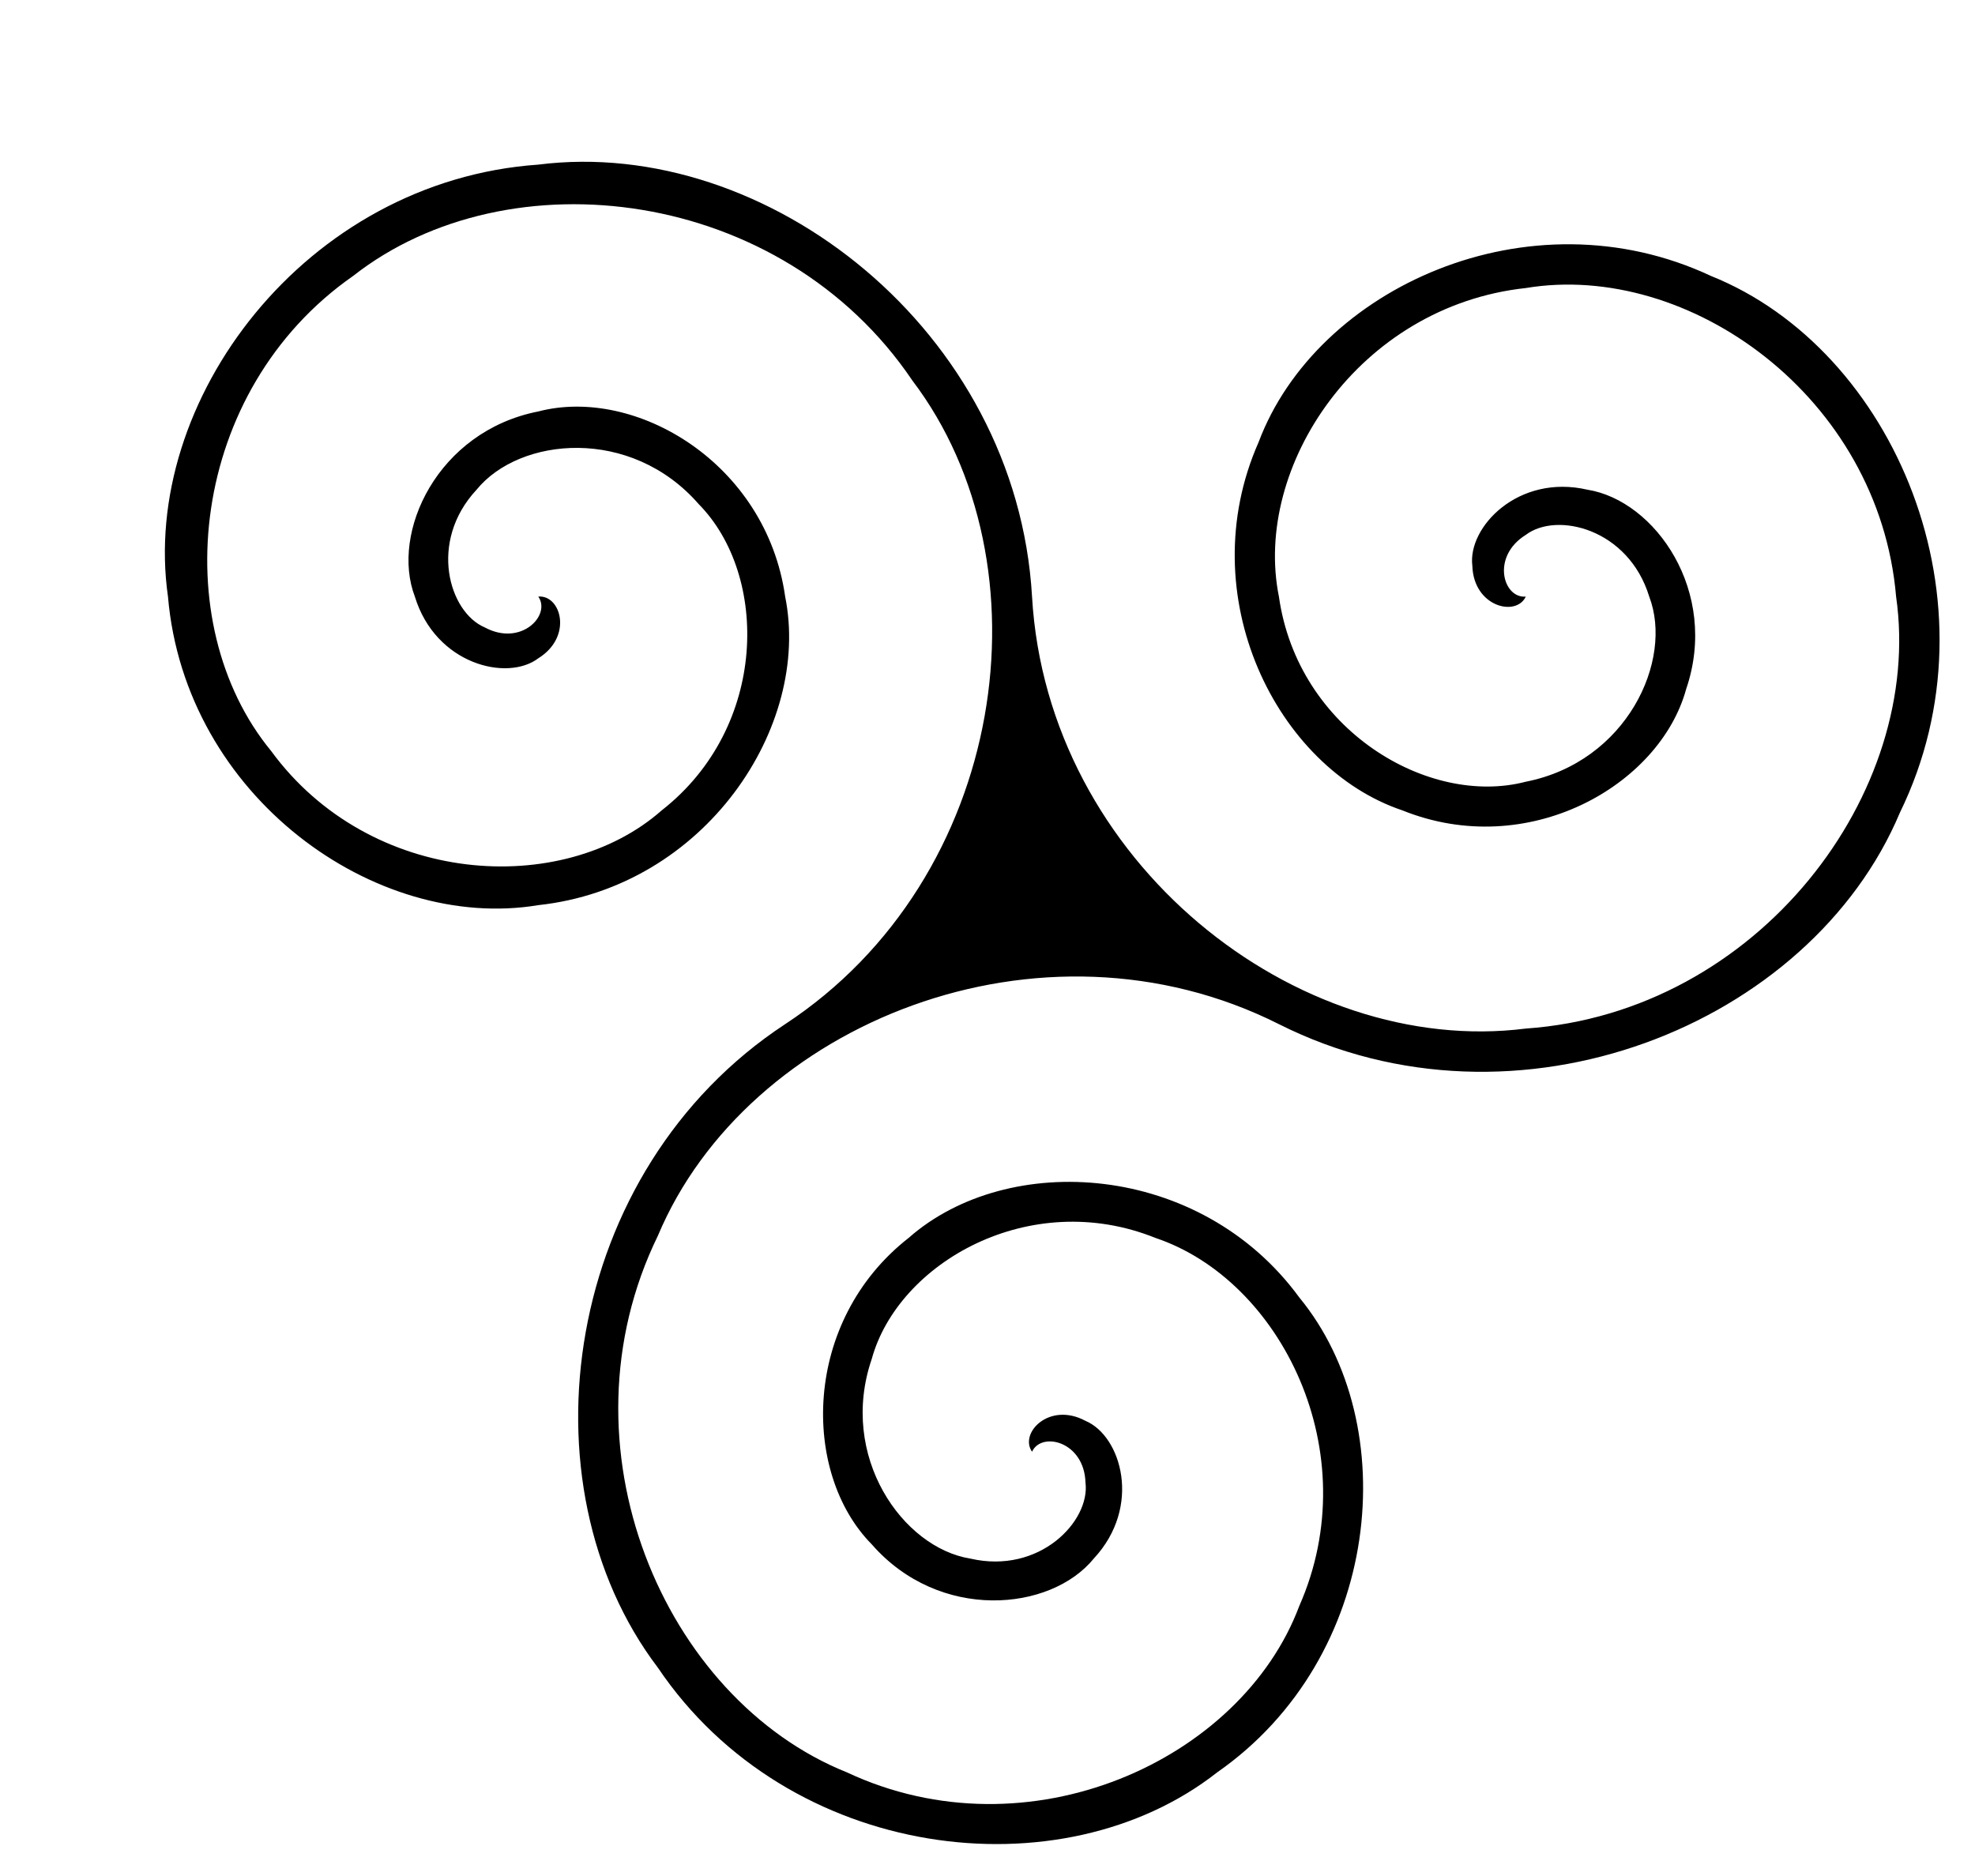 <svg width="100%" height="100%" viewBox="0 0 800 760"
     xmlns="http://www.w3.org/2000/svg"
     xmlns:xlink="http://www.w3.org/1999/xlink">
<g transform="translate(218.04,241.69)" >
  <path 
    d="M0,0c9.17,-0.81,14.16,16.2,0,25c-12.55,9.53,-41.58,2.51,-50,-25c-9.91,-25.89,9.13,-66.97,50,-75c39.27,-10.28,92.32,20.78,100,75c10.62,52.62,-32.39,117.69,-100,125c-65.96,10.99,-143.08,-44.04,-150,-125c-11.39,-79.34,55.71,-168.43,150,-175c92.69,-11.73,193.8,67.33,200,175c6.2,107.67,107.31,186.74,200,175c94.29,-6.57,161.39,-95.66,150,-175c-6.91,-80.96,-84.05,-135.99,-150,-125c-67.61,7.31,-110.62,72.38,-100,125c7.68,54.22,60.73,85.28,100,75c40.88,-8.03,59.91,-49.11,50,-75c-8.42,-27.51,-37.44,-34.53,-50,-25c-14.16,8.8,-9.17,25.81,0,25c-3.87,8.34,-21.15,4.16,-21.65,-12.5c-1.97,-15.61,18.59,-37.3,46.65,-30.8c27.38,4.38,53.44,41.36,39.95,80.8c-10.72,39.12,-64.14,69.59,-114.95,49.1c-50.89,-17.08,-85.72,-86.91,-58.25,-149.1c23.46,-62.61,109.67,-101.9,183.25,-67.4c74.35,29.8,118.05,132.45,76.55,217.4c-36.17,86.12,-155.19,134.19,-251.55,85.71c-96.36,-48.48,-215.38,-0.41,-251.55,85.71c-41.5,84.95,2.19,187.59,76.55,217.4c73.58,34.5,159.79,-4.78,183.25,-67.4c27.47,-62.19,-7.36,-132.02,-58.25,-149.1c-50.81,-20.48,-104.23,9.98,-114.95,49.1c-13.48,39.44,12.57,76.42,39.95,80.8c28.06,6.5,48.63,-15.19,46.65,-30.8c-0.5,-16.66,-17.78,-20.84,-21.65,-12.5c-5.28,-7.52,6.96,-20.38,21.65,-12.5c14.51,6.11,22.98,34.73,3.35,55.8c-17.48,21.48,-62.53,25.63,-89.95,-5.8c-28.49,-28.86,-28.21,-90.33,14.95,-124.1c40.27,-35.51,118.11,-30.79,158.25,24.1c42.5,51.64,33.41,145.92,-33.25,192.4c-63.03,49.5,-173.68,36,-226.55,-42.4c-56.49,-74.41,-38.62,-201.48,51.55,-260.71c90.17,-59.23,108.03,-186.3,51.55,-260.71c-52.86,-78.4,-163.52,-91.9,-226.55,-42.4c-66.66,46.49,-75.75,140.76,-33.25,192.4c40.13,54.89,117.99,59.62,158.25,24.1c43.16,-33.77,43.44,-95.24,14.95,-124.1c-27.42,-31.43,-72.46,-27.28,-89.95,-5.8c-19.63,21.07,-11.16,49.69,3.35,55.8c14.69,7.89,26.93,-4.99,21.65,-12.5"
  />
  </g>
</svg>   
